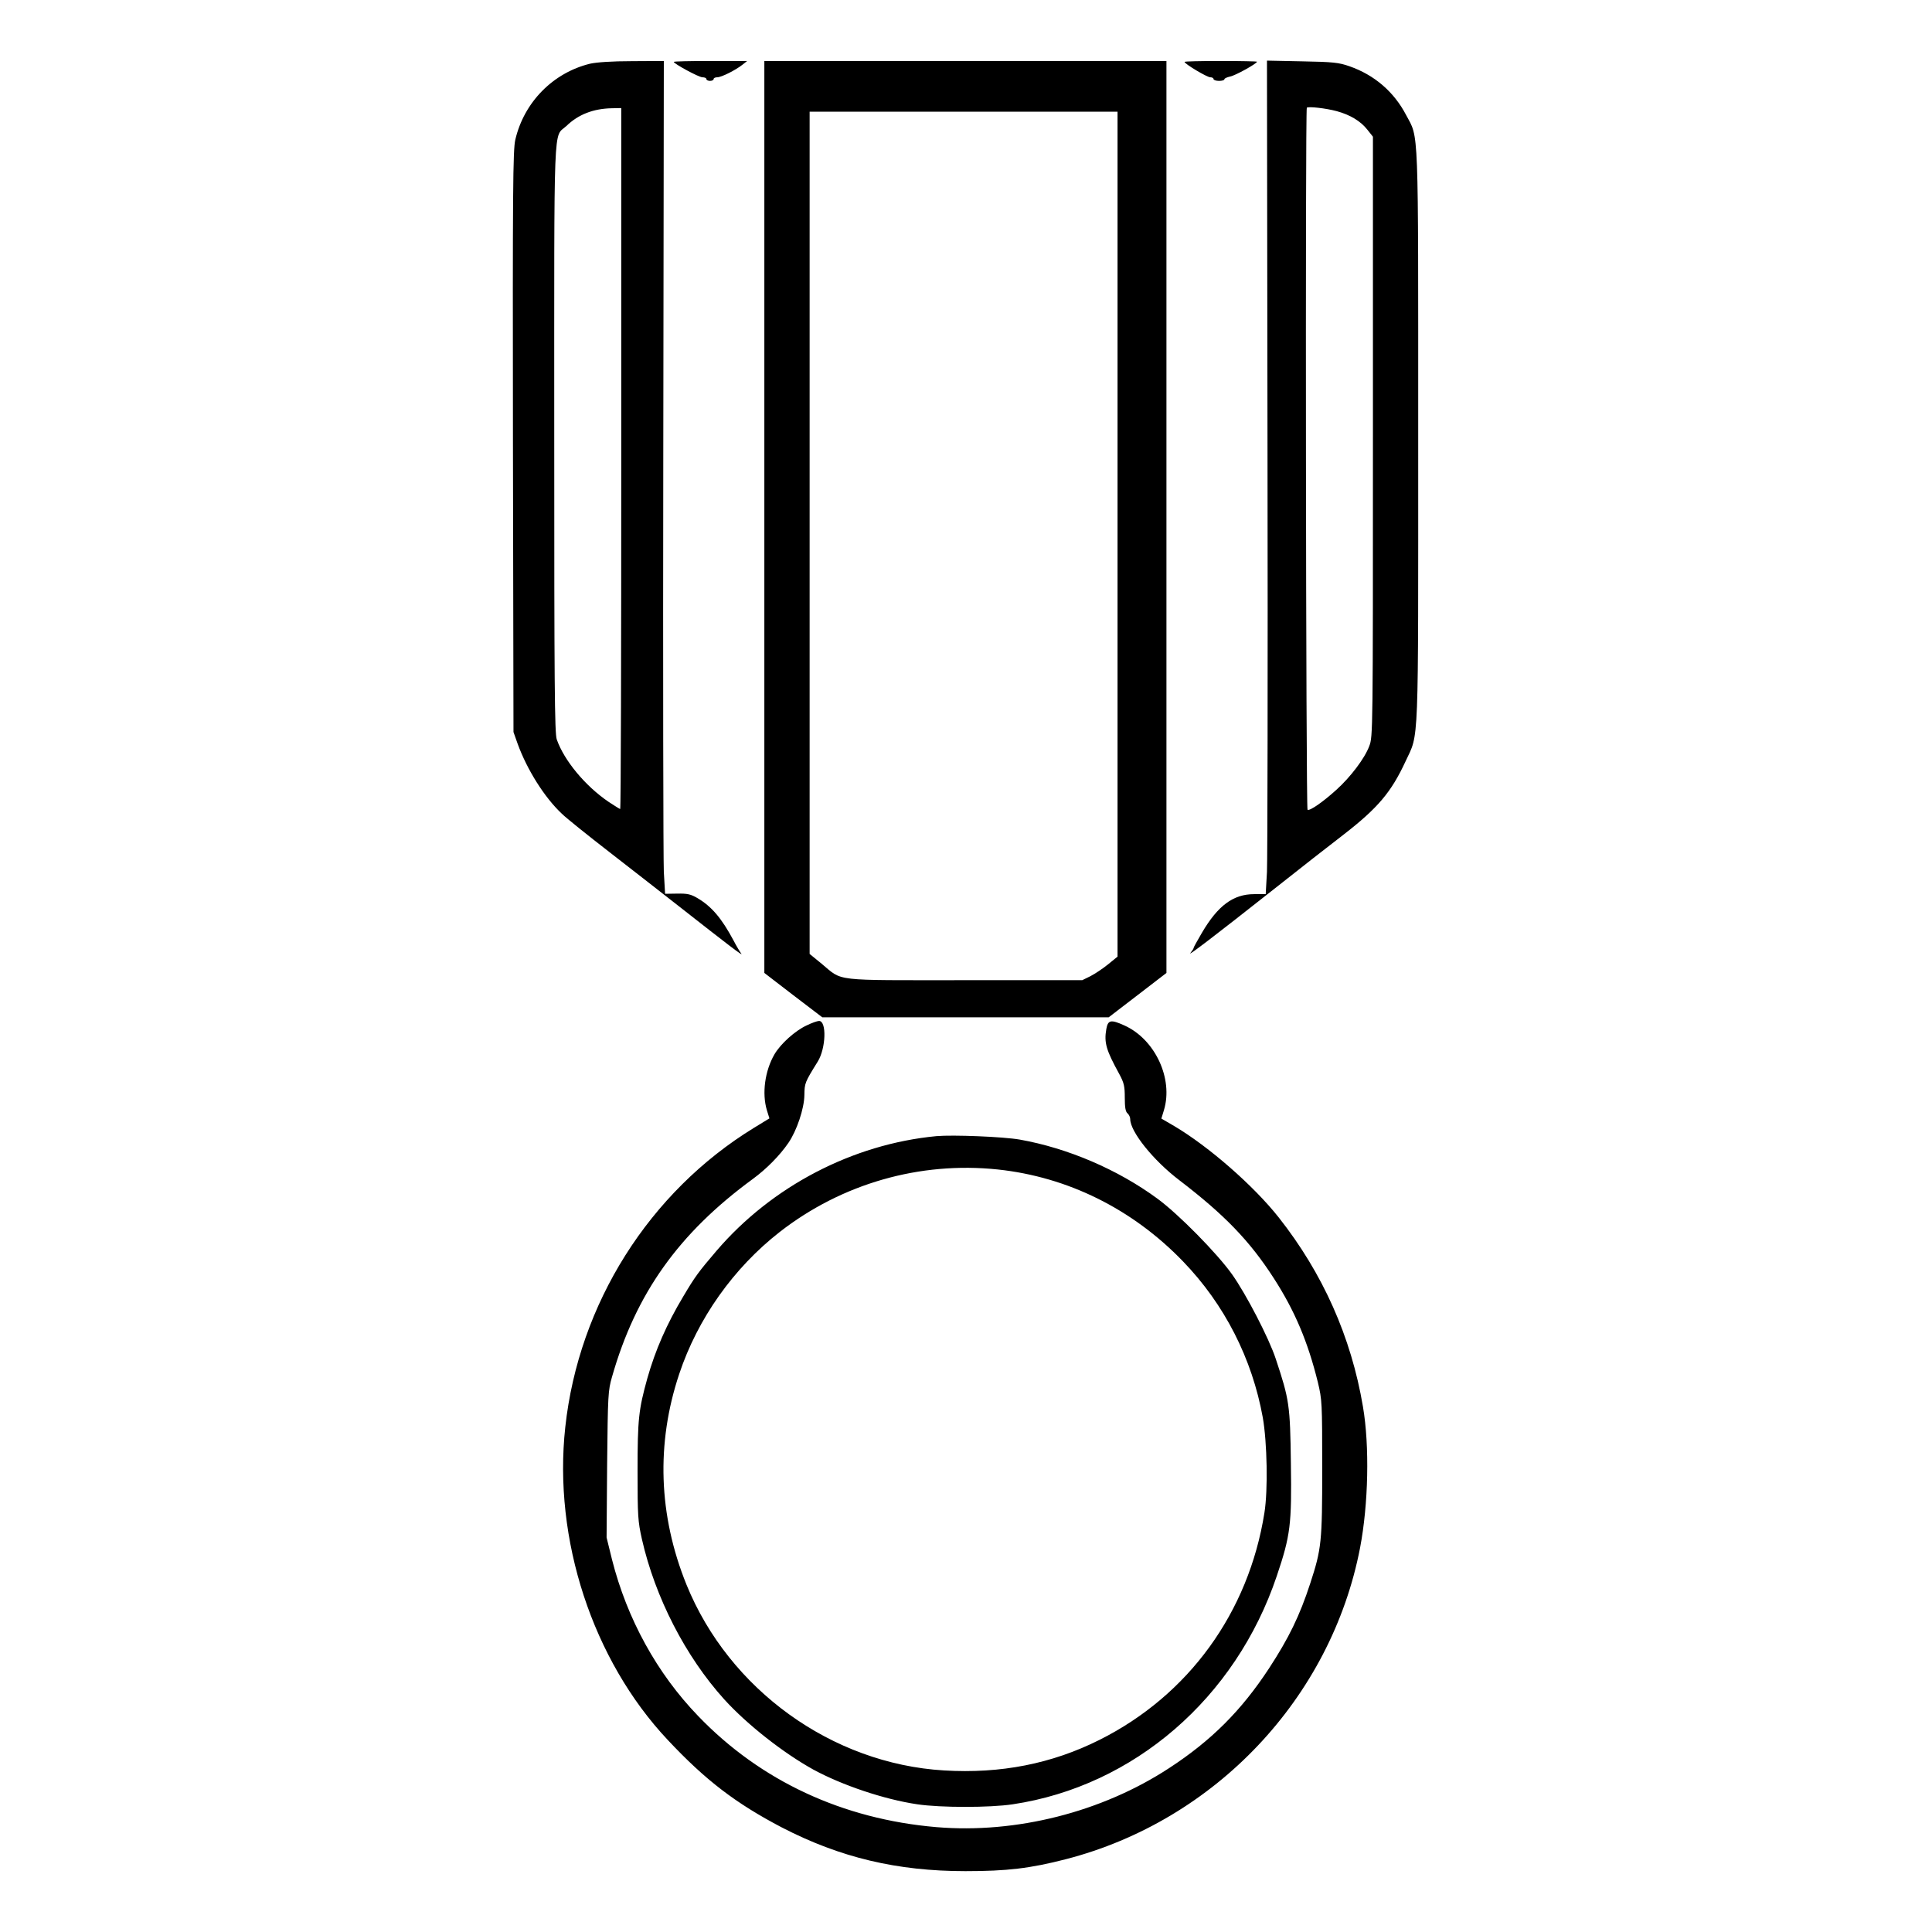 <?xml version="1.0" standalone="no"?>
<!DOCTYPE svg PUBLIC "-//W3C//DTD SVG 20010904//EN"
 "http://www.w3.org/TR/2001/REC-SVG-20010904/DTD/svg10.dtd">
<svg version="1.0" xmlns="http://www.w3.org/2000/svg"
 width="2048pt" height="2048pt" viewBox="0 0 2048 2048"
 preserveAspectRatio="xMidYMid meet">
<g transform="translate(0,2048) scale(0.192,-0.192)"
fill="#000000" stroke="none">
<path d="M3258 10315 c-205 -50 -365 -213 -413 -420 -13 -56 -15 -272 -13
-1667 l3 -1603 23 -65 c52 -143 148 -296 244 -386 23 -23 144 -120 268 -216
124 -96 299 -233 390 -304 256 -201 346 -270 333 -253 -7 9 -27 42 -44 75 -65
121 -120 186 -198 232 -37 22 -57 26 -112 25 l-67 -1 -7 122 c-3 66 -5 1101
-3 2299 l3 2177 -175 -1 c-112 0 -196 -6 -232 -14z m172 -2180 c0 -1064 -2
-1935 -6 -1935 -3 0 -32 19 -66 41 -127 87 -243 226 -284 343 -12 32 -14 311
-14 1668 0 1801 -6 1651 67 1719 66 64 149 96 251 98 l52 1 0 -1935z M3720
10325 c0 -10 138 -85 158 -85 12 0 22 -4 22 -10 0 -5 9 -10 20 -10 11 0 20 5
20 10 0 6 9 10 20 10 23 0 101 39 140 70 l25 20 -202 0 c-112 0 -203 -2 -203
-5z M4220 7813 l0 -2518 160 -123 160 -122 790 0 791 0 159 122 160 123 0
2518 0 2517 -1110 0 -1110 0 0 -2517z m1950 -95 l0 -2333 -53 -43 c-28 -23
-72 -52 -97 -65 l-45 -22 -650 0 c-739 0 -669 -8 -789 91 l-66 54 0 2325 0
2325 850 0 850 0 0 -2332z M6540 10325 c0 -11 124 -85 142 -85 10 0 18 -4 18
-10 0 -5 14 -10 30 -10 17 0 30 4 30 9 0 5 14 11 31 15 29 5 149 72 149 82 0
2 -90 4 -200 4 -110 0 -200 -2 -200 -5z M6998 8153 c2 -1198 0 -2233 -3 -2300
l-7 -123 -64 0 c-115 0 -200 -63 -288 -213 -25 -43 -46 -80 -46 -84 0 -4 -8
-16 -17 -27 -22 -25 125 87 457 349 140 111 314 247 387 303 191 148 264 235
343 405 75 161 70 44 70 1799 0 1744 4 1636 -67 1770 -67 128 -175 221 -313
269 -57 20 -89 24 -260 27 l-195 4 3 -2179z m382 1900 c74 -20 132 -55 169
-102 l31 -39 0 -1656 c0 -1630 0 -1656 -20 -1708 -25 -68 -104 -172 -183 -243
-73 -66 -146 -117 -158 -109 -9 5 -13 3867 -4 3876 9 8 106 -3 165 -19z M4453
5005 c-63 -29 -143 -101 -177 -159 -53 -91 -70 -216 -42 -309 l14 -45 -85 -52
c-578 -354 -968 -971 -1042 -1652 -68 -620 151 -1287 566 -1728 209 -223 376
-350 630 -483 321 -166 636 -241 1013 -241 230 0 357 15 555 66 824 213 1464
890 1624 1719 46 241 53 562 16 779 -65 386 -222 737 -465 1045 -139 176 -387
392 -576 504 l-72 42 14 46 c53 174 -49 392 -218 468 -75 34 -91 31 -100 -20
-13 -75 -1 -116 71 -247 27 -50 31 -68 31 -132 0 -53 4 -77 15 -86 8 -7 15
-21 15 -32 0 -69 127 -228 272 -338 248 -190 387 -333 521 -541 116 -180 188
-351 243 -574 23 -97 24 -111 24 -475 0 -408 -4 -445 -66 -635 -59 -181 -119
-303 -228 -470 -153 -233 -318 -398 -551 -550 -371 -243 -845 -363 -1285 -326
-517 44 -971 255 -1315 613 -228 236 -393 537 -476 864 l-30 122 3 403 c4 385
5 408 27 484 131 460 368 793 778 1093 75 55 148 129 196 199 46 67 87 189 88
263 1 67 2 70 74 186 45 73 50 224 7 224 -9 0 -41 -11 -69 -25z M5170 4394
c-463 -44 -909 -277 -1214 -633 -100 -117 -119 -143 -183 -251 -93 -155 -155
-298 -199 -453 -48 -173 -54 -225 -54 -512 0 -249 2 -278 24 -376 73 -322 241
-648 454 -884 126 -139 326 -296 492 -388 158 -86 391 -165 575 -192 128 -19
400 -19 526 0 669 100 1231 586 1458 1260 76 225 83 285 78 623 -4 322 -9 352
-83 575 -38 116 -164 358 -241 467 -83 117 -298 335 -413 419 -219 161 -495
279 -760 326 -92 16 -369 27 -460 19z m338 -184 c387 -41 744 -218 1023 -507
230 -238 382 -537 441 -863 24 -137 29 -400 9 -525 -87 -551 -419 -1008 -910
-1254 -263 -132 -546 -188 -859 -169 -620 37 -1187 447 -1422 1026 -155 383
-168 780 -40 1163 102 306 300 585 555 784 343 267 773 390 1203 345z"/>
</g>
</svg>
